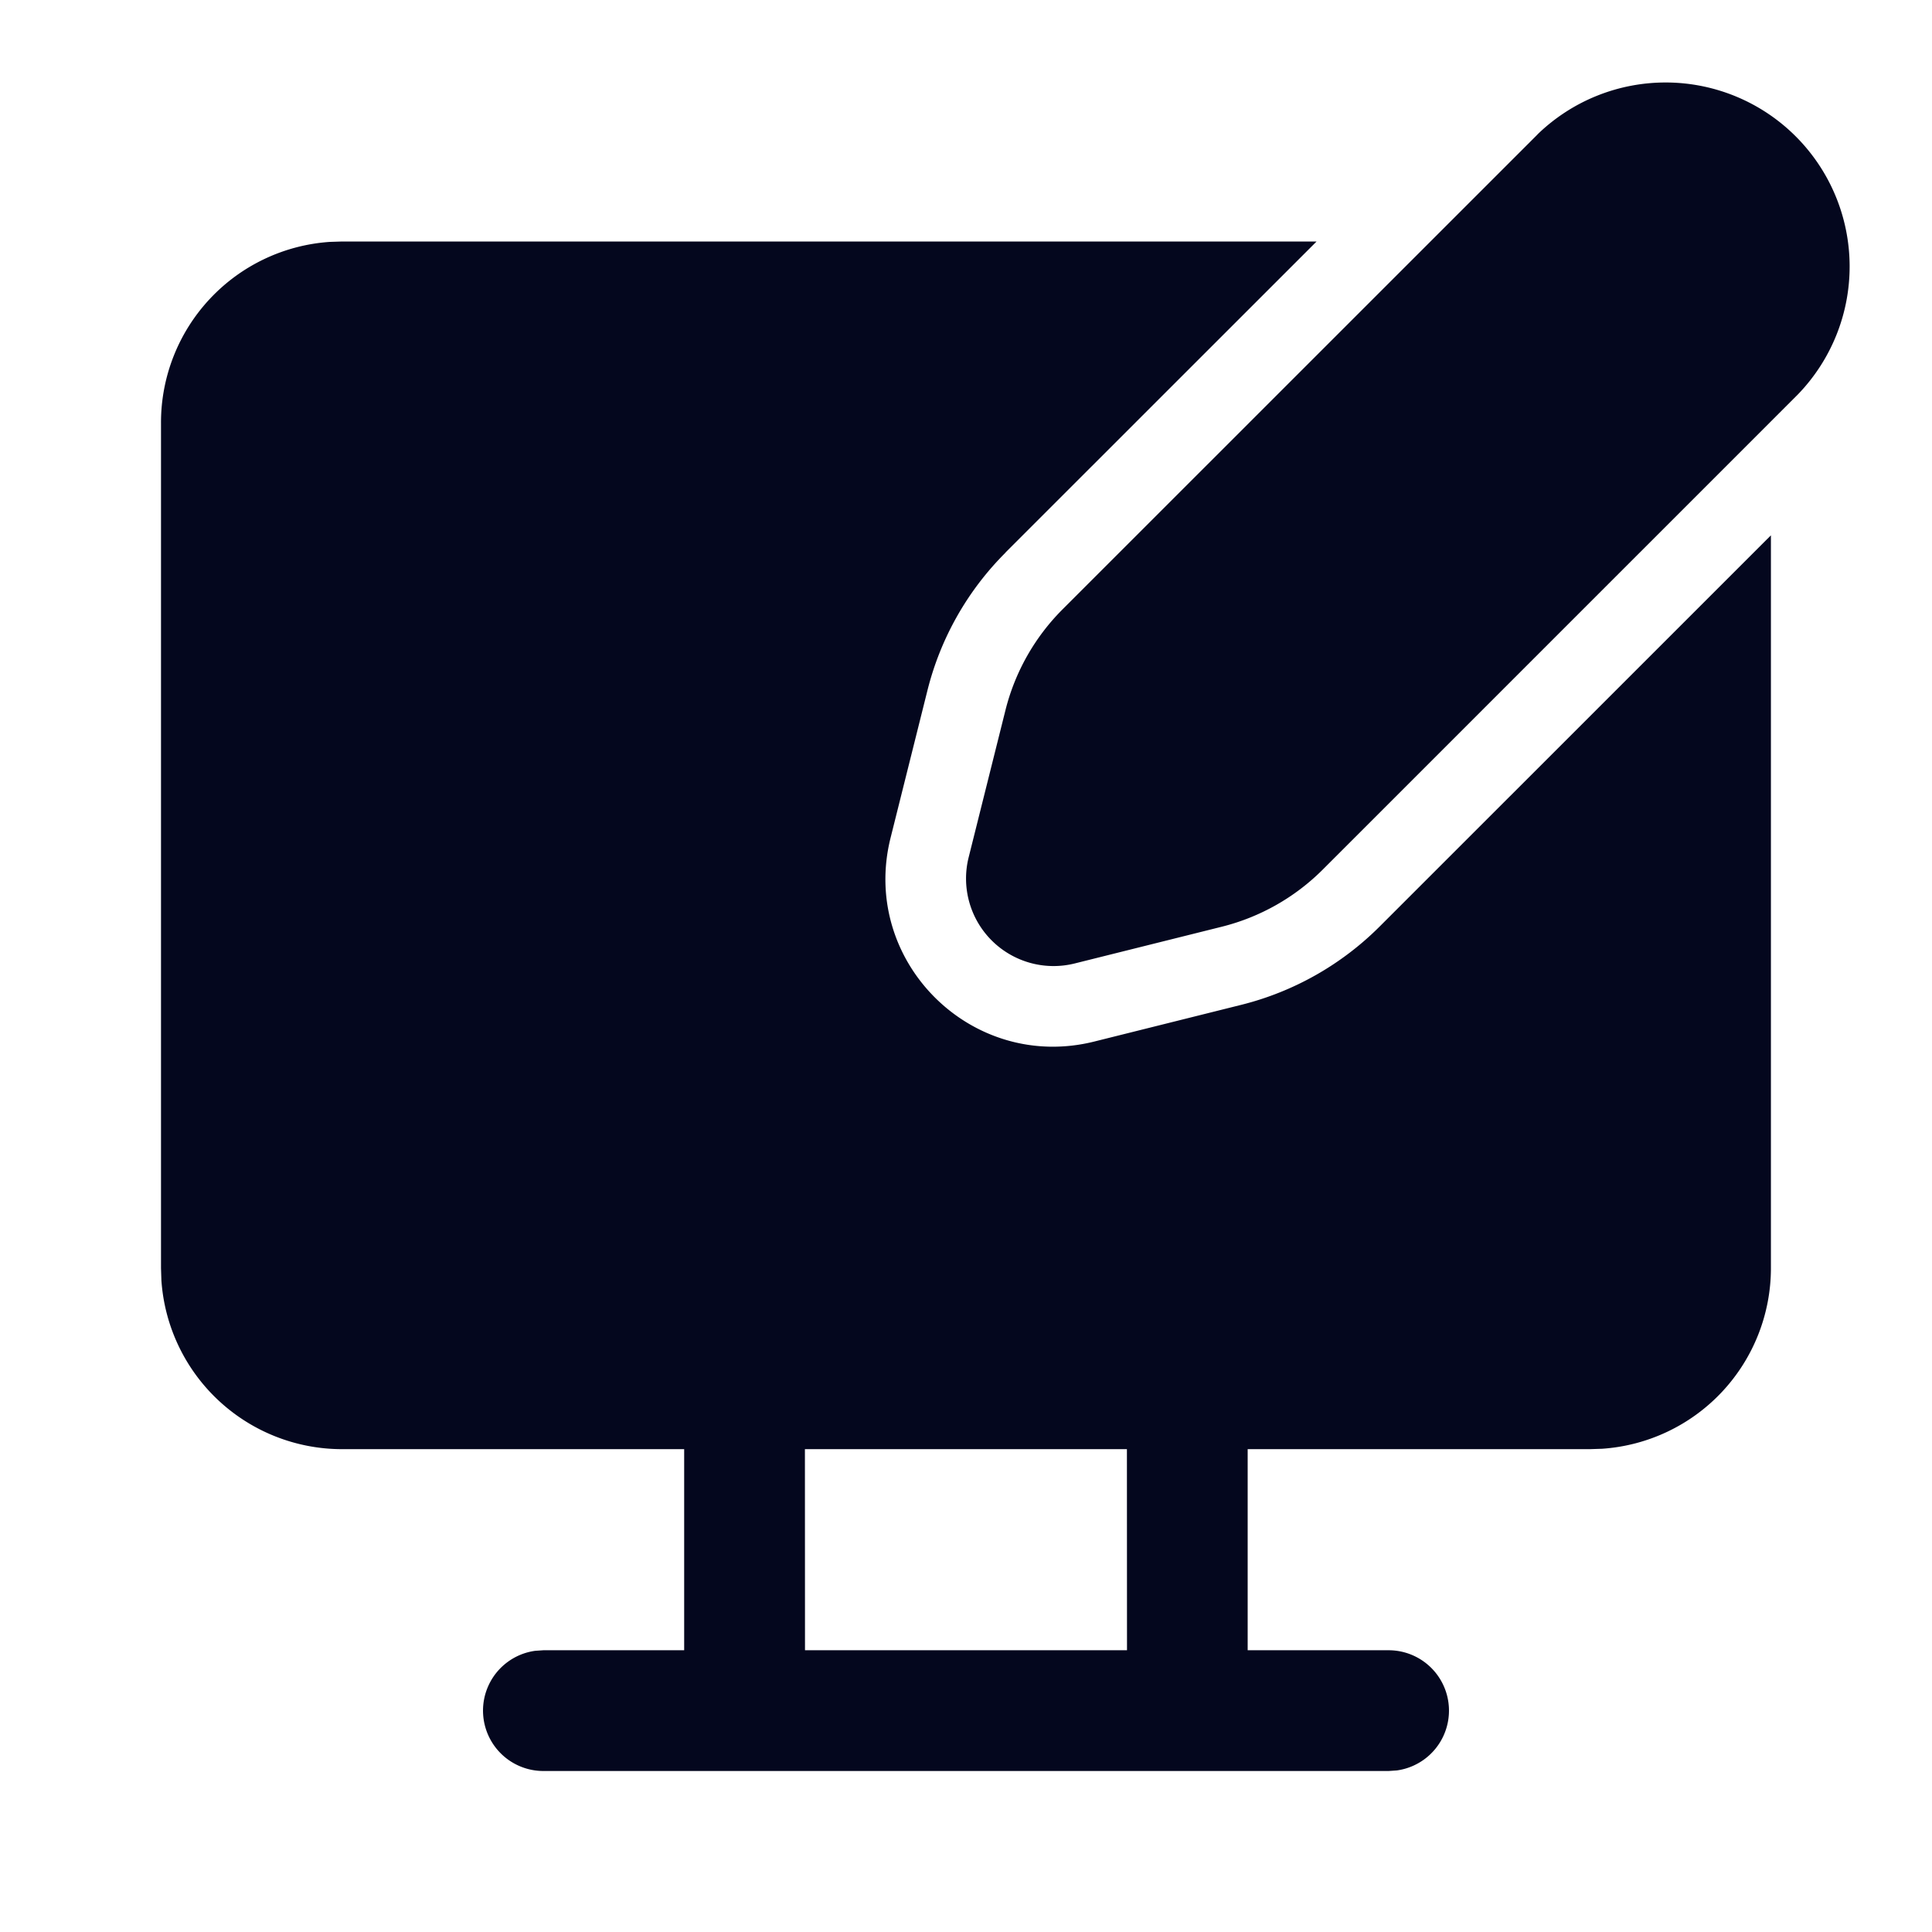 <svg xmlns="http://www.w3.org/2000/svg" width="24" height="24" fill="none"><path fill="#04071E" d="m19.1 1.67-5.903 5.902a2.7 2.7 0 0 0-.706 1.247l-.458 1.831a1.087 1.087 0 0 0 1.319 1.318l1.83-.457a2.7 2.7 0 0 0 1.248-.707l5.902-5.902A2.286 2.286 0 0 0 19.1 1.669m-6.61 5.195L16.355 3H4.25l-.154.005A2.25 2.25 0 0 0 2 5.25v10.502l.005.154a2.25 2.25 0 0 0 2.245 2.096h4.249V20.5H6.75l-.102.007A.75.75 0 0 0 6.75 22h10.5l.102-.007a.75.75 0 0 0-.102-1.493h-1.751v-2.498h4.25l.154-.005a2.25 2.25 0 0 0 2.096-2.245V6.65l-4.862 4.861a3.7 3.7 0 0 1-1.712.97l-1.83.457c-1.53.383-2.914-1.002-2.532-2.53l.458-1.831c.162-.648.497-1.24.97-1.712m1.508 11.137.001 2.498h-4l-.001-2.498z"/></svg>